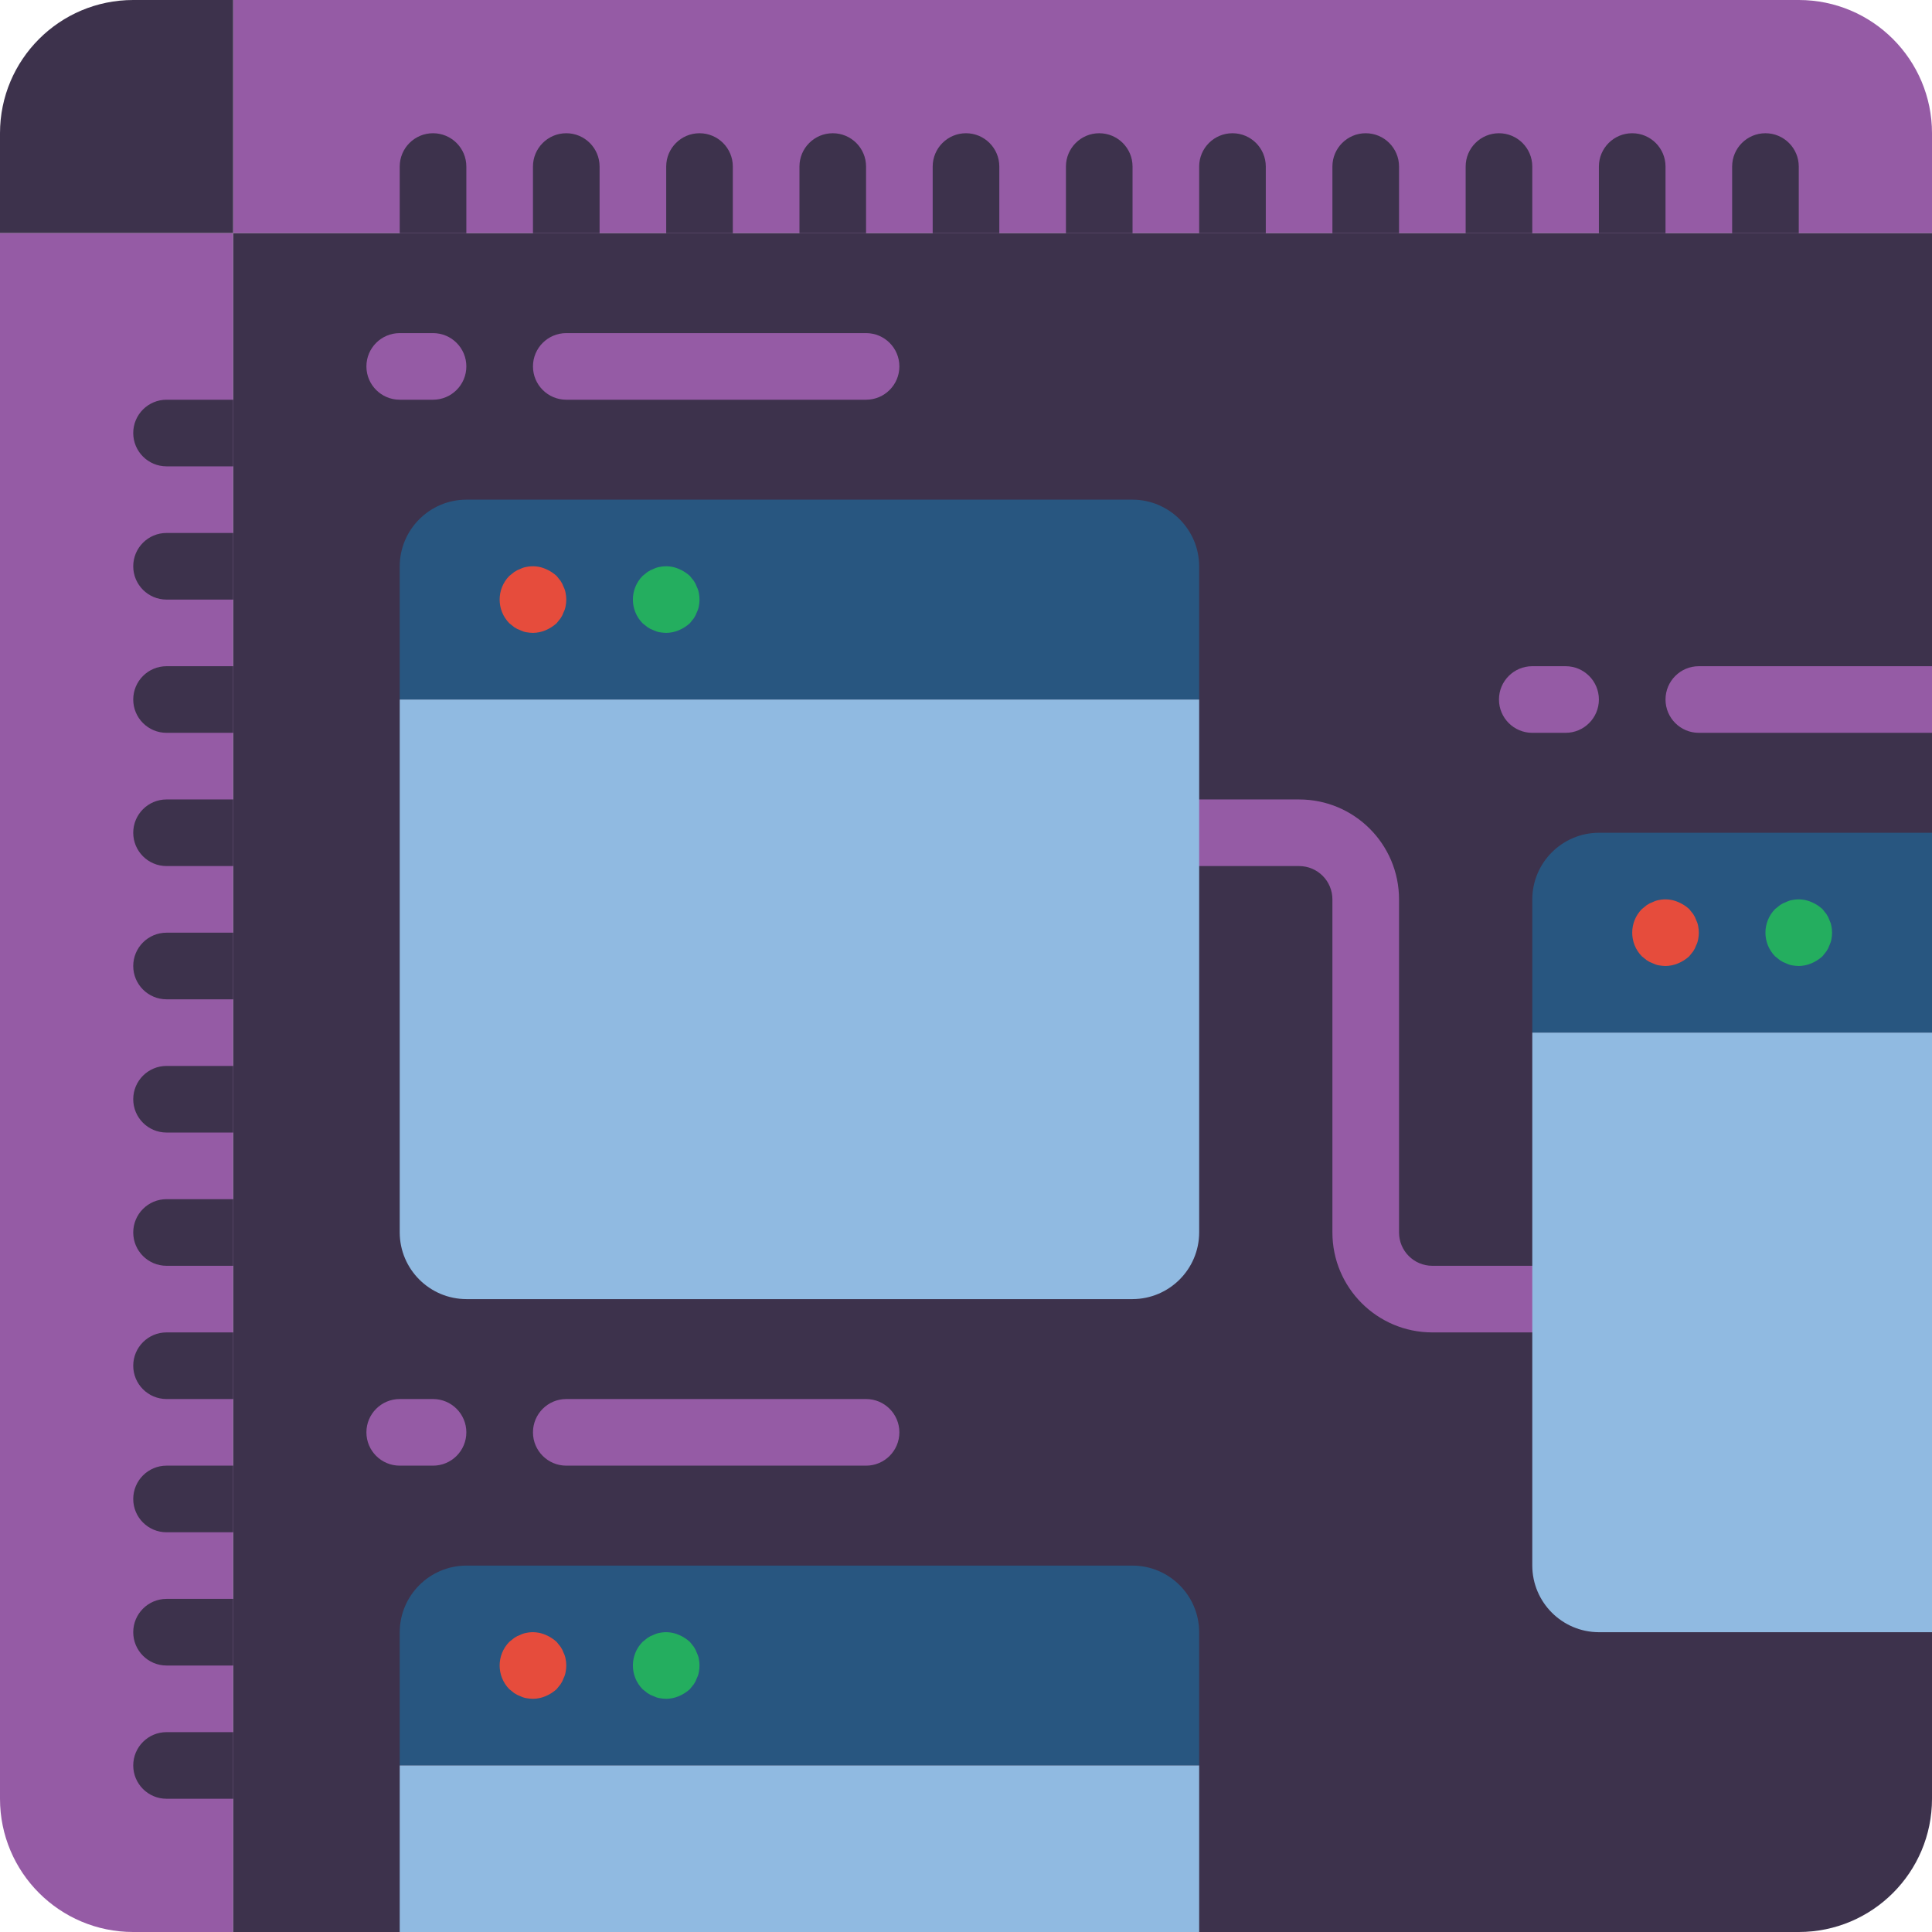 <svg height="512pt" viewBox="0 0 512 512" width="512pt" xmlns="http://www.w3.org/2000/svg"><path d="m512 35.309v26.484h-450.207v-61.793h414.898c19.5 0 35.309 15.809 35.309 35.309zm0 0" fill="#955ba5"/><path d="m61.793 0v61.793h-61.793v-26.484c0-19.5 15.809-35.309 35.309-35.309zm0 0" fill="#3d324c"/><path d="m61.793 61.793v450.207h-26.484c-19.5 0-35.309-15.809-35.309-35.309v-414.898zm0 0" fill="#955ba5"/><g fill="#3d324c"><path d="m512 61.793v414.898c0 19.5-15.809 35.309-35.309 35.309h-414.898v-450.207zm0 0"/><path d="m61.793 105.93v17.656h-17.656c-4.875 0-8.828-3.953-8.828-8.828s3.953-8.828 8.828-8.828zm0 0"/><path d="m61.793 141.242v17.656h-17.656c-4.875 0-8.828-3.953-8.828-8.828s3.953-8.828 8.828-8.828zm0 0"/><path d="m61.793 176.551v17.656h-17.656c-4.875 0-8.828-3.953-8.828-8.828s3.953-8.828 8.828-8.828zm0 0"/><path d="m61.793 211.863v17.652h-17.656c-4.875 0-8.828-3.949-8.828-8.824 0-4.879 3.953-8.828 8.828-8.828zm0 0"/><path d="m61.793 247.172v17.656h-17.656c-4.875 0-8.828-3.953-8.828-8.828s3.953-8.828 8.828-8.828zm0 0"/><path d="m61.793 282.484v17.652h-17.656c-4.875 0-8.828-3.949-8.828-8.828 0-4.875 3.953-8.824 8.828-8.824zm0 0"/><path d="m61.793 317.793v17.656h-17.656c-4.875 0-8.828-3.953-8.828-8.828s3.953-8.828 8.828-8.828zm0 0"/><path d="m61.793 353.102v17.656h-17.656c-4.875 0-8.828-3.953-8.828-8.828s3.953-8.828 8.828-8.828zm0 0"/><path d="m61.793 388.414v17.656h-17.656c-4.875 0-8.828-3.953-8.828-8.828s3.953-8.828 8.828-8.828zm0 0"/><path d="m61.793 423.723v17.656h-17.656c-4.875 0-8.828-3.953-8.828-8.828s3.953-8.828 8.828-8.828zm0 0"/><path d="m61.793 459.035v17.656h-17.656c-4.875 0-8.828-3.953-8.828-8.828s3.953-8.828 8.828-8.828zm0 0"/><path d="m123.586 44.137v17.656h-17.656v-17.656c0-4.875 3.953-8.828 8.828-8.828s8.828 3.953 8.828 8.828zm0 0"/><path d="m158.898 44.137v17.656h-17.656v-17.656c0-4.875 3.953-8.828 8.828-8.828s8.828 3.953 8.828 8.828zm0 0"/><path d="m194.207 44.137v17.656h-17.656v-17.656c0-4.875 3.953-8.828 8.828-8.828s8.828 3.953 8.828 8.828zm0 0"/><path d="m229.516 44.137v17.656h-17.652v-17.656c0-4.875 3.949-8.828 8.828-8.828 4.875 0 8.824 3.953 8.824 8.828zm0 0"/><path d="m264.828 44.137v17.656h-17.656v-17.656c0-4.875 3.953-8.828 8.828-8.828s8.828 3.953 8.828 8.828zm0 0"/><path d="m300.137 44.137v17.656h-17.652v-17.656c0-4.875 3.949-8.828 8.824-8.828 4.879 0 8.828 3.953 8.828 8.828zm0 0"/><path d="m335.449 44.137v17.656h-17.656v-17.656c0-4.875 3.953-8.828 8.828-8.828s8.828 3.953 8.828 8.828zm0 0"/><path d="m370.758 44.137v17.656h-17.656v-17.656c0-4.875 3.953-8.828 8.828-8.828s8.828 3.953 8.828 8.828zm0 0"/><path d="m406.07 44.137v17.656h-17.656v-17.656c0-4.875 3.953-8.828 8.828-8.828s8.828 3.953 8.828 8.828zm0 0"/><path d="m441.379 44.137v17.656h-17.656v-17.656c0-4.875 3.953-8.828 8.828-8.828s8.828 3.953 8.828 8.828zm0 0"/><path d="m476.691 44.137v17.656h-17.656v-17.656c0-4.875 3.953-8.828 8.828-8.828s8.828 3.953 8.828 8.828zm0 0"/></g><path d="m114.758 105.93h-8.828c-4.875 0-8.828-3.949-8.828-8.828 0-4.875 3.953-8.824 8.828-8.824h8.828c4.875 0 8.828 3.949 8.828 8.824 0 4.879-3.953 8.828-8.828 8.828zm0 0" fill="#955ba5"/><path d="m229.516 105.93h-79.445c-4.875 0-8.828-3.949-8.828-8.828 0-4.875 3.953-8.824 8.828-8.824h79.445c4.879 0 8.828 3.949 8.828 8.824 0 4.879-3.949 8.828-8.828 8.828zm0 0" fill="#955ba5"/><path d="m414.898 194.207h-8.828c-4.875 0-8.828-3.953-8.828-8.828s3.953-8.828 8.828-8.828h8.828c4.875 0 8.824 3.953 8.824 8.828s-3.949 8.828-8.824 8.828zm0 0" fill="#955ba5"/><path d="m512 176.551v17.656h-61.793c-4.875 0-8.828-3.953-8.828-8.828s3.953-8.828 8.828-8.828zm0 0" fill="#955ba5"/><path d="m317.793 432.551v35.312h-211.863v-35.312c.031-9.738 7.918-17.625 17.656-17.652h176.551c9.738.027 17.629 7.914 17.656 17.652zm0 0" fill="#285680"/><path d="m105.93 467.863h211.863v44.137h-211.863zm0 0" fill="#90bae1"/><path d="m141.242 450.207c-.594-.016-1.184-.074-1.766-.176-.555-.098-1.09-.277-1.59-.531-.562-.191-1.098-.461-1.59-.793l-1.324-1.059c-3.414-3.484-3.414-9.055 0-12.535l1.324-1.062c.492-.332 1.027-.598 1.59-.793.5-.254 1.035-.434 1.59-.531 1.719-.359 3.508-.172 5.121.531 1.066.449 2.051 1.074 2.91 1.855l1.059 1.324c.336.492.602 1.023.797 1.586.254.504.43 1.039.527 1.59.238 1.164.238 2.367 0 3.531-.098.555-.273 1.09-.527 1.59-.195.562-.461 1.098-.797 1.59l-1.059 1.324c-.859.777-1.844 1.402-2.91 1.852-1.062.453-2.203.691-3.355.707zm0 0" fill="#e64c3c"/><path d="m176.551 450.207c-.59-.016-1.18-.074-1.766-.176-.551-.098-1.086-.277-1.59-.531-.559-.191-1.094-.461-1.586-.793l-1.324-1.059c-3.414-3.484-3.414-9.055 0-12.535l1.324-1.062c.492-.332 1.027-.598 1.586-.793.504-.254 1.039-.434 1.59-.531 1.723-.359 3.512-.172 5.121.531 1.07.449 2.055 1.074 2.914 1.855l1.059 1.324c.332.492.602 1.023.793 1.586.254.504.434 1.039.531 1.59.234 1.164.234 2.367 0 3.531-.098.555-.277 1.09-.531 1.59-.191.562-.461 1.098-.793 1.59l-1.059 1.324c-.859.777-1.844 1.402-2.914 1.852-1.062.453-2.199.691-3.355.707zm0 0" fill="#24ae5f"/><path d="m114.758 388.414h-8.828c-4.875 0-8.828-3.953-8.828-8.828s3.953-8.828 8.828-8.828h8.828c4.875 0 8.828 3.953 8.828 8.828s-3.953 8.828-8.828 8.828zm0 0" fill="#955ba5"/><path d="m229.516 388.414h-79.445c-4.875 0-8.828-3.953-8.828-8.828s3.953-8.828 8.828-8.828h79.445c4.879 0 8.828 3.953 8.828 8.828s-3.949 8.828-8.828 8.828zm0 0" fill="#955ba5"/><path d="m406.07 353.102h-26.484c-14.625 0-26.484-11.855-26.484-26.48v-88.277c0-4.875-3.949-8.828-8.824-8.828h-26.484c-4.875 0-8.828-3.949-8.828-8.824 0-4.879 3.953-8.828 8.828-8.828h26.484c14.625 0 26.48 11.855 26.48 26.48v88.277c0 4.875 3.953 8.828 8.828 8.828h26.484c4.875 0 8.828 3.953 8.828 8.828s-3.953 8.824-8.828 8.824zm0 0" fill="#955ba5"/><path d="m317.793 150.07v35.309h-211.863v-35.309c.031-9.738 7.918-17.629 17.656-17.656h176.551c9.738.027 17.629 7.918 17.656 17.656zm0 0" fill="#285680"/><path d="m317.793 185.379v141.242c-.027 9.738-7.918 17.625-17.656 17.656h-176.551c-9.738-.031-17.625-7.918-17.656-17.656v-141.242zm0 0" fill="#90bae1"/><path d="m141.242 167.723c-.594-.016-1.184-.074-1.766-.176-.555-.098-1.09-.277-1.59-.527-.562-.195-1.098-.461-1.59-.797l-1.324-1.059c-3.414-3.48-3.414-9.055 0-12.535l1.324-1.059c.492-.336 1.027-.602 1.59-.797.5-.254 1.035-.434 1.59-.527 1.719-.359 3.508-.176 5.121.527 1.066.449 2.051 1.078 2.91 1.855l1.059 1.324c.336.492.602 1.027.797 1.59.254.5.43 1.035.527 1.59.238 1.164.238 2.363 0 3.527-.098.555-.273 1.09-.527 1.59-.195.562-.461 1.098-.797 1.59l-1.059 1.324c-.859.777-1.844 1.406-2.91 1.855-1.062.449-2.203.691-3.355.703zm0 0" fill="#e64c3c"/><path d="m176.551 167.723c-.59-.016-1.18-.074-1.766-.176-.551-.098-1.086-.277-1.59-.527-.559-.195-1.094-.461-1.586-.797l-1.324-1.059c-3.414-3.48-3.414-9.055 0-12.535l1.324-1.059c.492-.336 1.027-.602 1.586-.797.504-.254 1.039-.434 1.59-.527 1.723-.359 3.512-.176 5.121.527 1.07.449 2.055 1.078 2.914 1.855l1.059 1.324c.332.492.602 1.027.793 1.59.254.5.434 1.035.531 1.59.234 1.164.234 2.363 0 3.527-.098.555-.277 1.09-.531 1.59-.191.562-.461 1.098-.793 1.59l-1.059 1.324c-.859.777-1.844 1.406-2.914 1.855-1.062.449-2.199.691-3.355.703zm0 0" fill="#24ae5f"/><path d="m512 220.691v52.965h-105.93v-35.312c.027-9.738 7.914-17.625 17.652-17.652zm0 0" fill="#285680"/><path d="m512 273.656v158.895h-88.277c-9.738-.027-17.625-7.914-17.652-17.652v-141.242zm0 0" fill="#90bae1"/><path d="m441.379 256c-.59-.016-1.184-.074-1.766-.176-.551-.098-1.086-.277-1.59-.531-.562-.191-1.094-.461-1.586-.793l-1.324-1.059c-3.414-3.484-3.414-9.055 0-12.535l1.324-1.062c.492-.332 1.023-.598 1.586-.793.5-.254 1.039-.434 1.59-.531 1.723-.355 3.512-.172 5.121.531 1.07.449 2.055 1.074 2.914 1.855l1.059 1.324c.332.492.602 1.023.793 1.586.254.504.434 1.039.531 1.59.234 1.164.234 2.367 0 3.531-.098.555-.277 1.09-.531 1.59-.191.562-.461 1.098-.793 1.59l-1.059 1.324c-.859.777-1.848 1.402-2.914 1.852-1.062.453-2.203.691-3.355.707zm0 0" fill="#e64c3c"/><path d="m476.691 256c-.594-.016-1.184-.074-1.766-.176-.555-.098-1.09-.277-1.59-.531-.562-.191-1.098-.461-1.59-.793l-1.324-1.059c-3.414-3.484-3.414-9.055 0-12.535l1.324-1.062c.492-.332 1.027-.598 1.59-.793.5-.254 1.035-.434 1.59-.531 1.719-.355 3.508-.172 5.117.531 1.07.449 2.055 1.074 2.914 1.855l1.059 1.324c.336.492.602 1.023.797 1.586.25.504.43 1.039.527 1.59.238 1.164.238 2.367 0 3.531-.098.555-.277 1.09-.527 1.59-.195.562-.461 1.098-.797 1.59l-1.059 1.324c-.859.777-1.844 1.402-2.914 1.852-1.059.453-2.199.691-3.352.707zm0 0" fill="#24ae5f"/></svg>